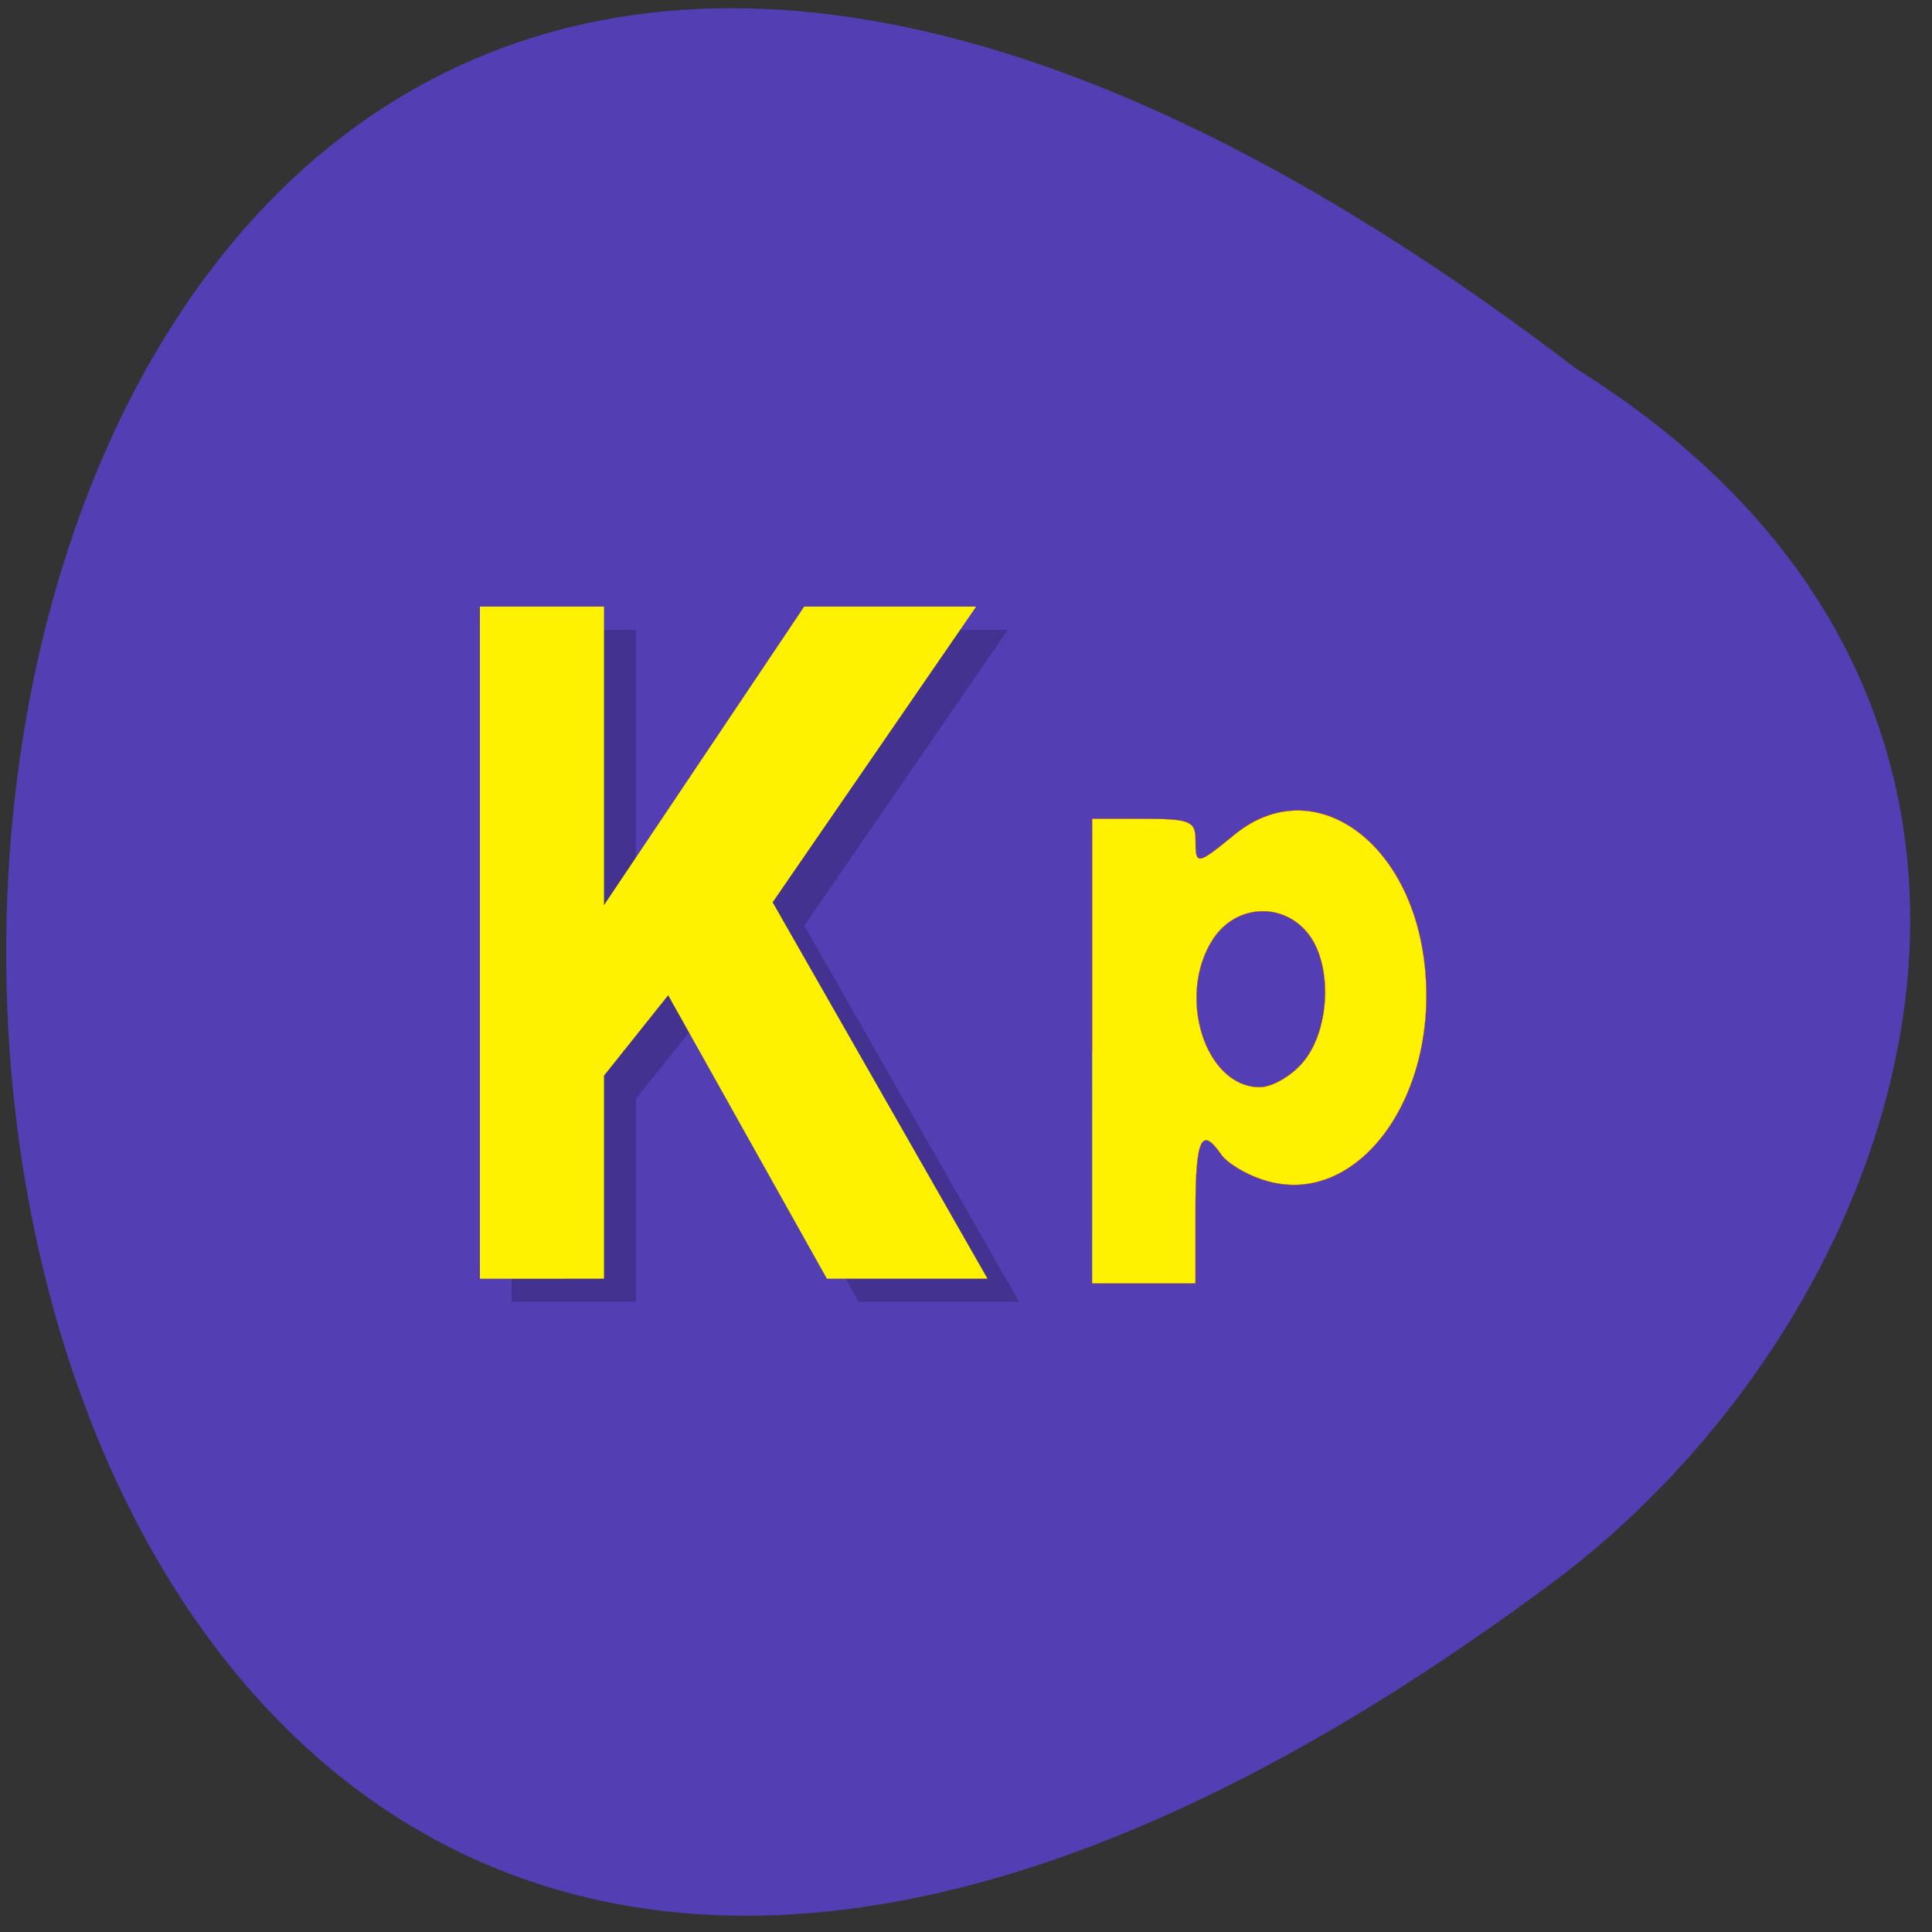 <svg xmlns="http://www.w3.org/2000/svg" viewBox="0 0 32 32"><rect x="0" y="0" width="32" height="32" fill="#333333" stroke="none"/><path d="m 26.11 6.109 c -34.793 -26.598 -34.496 45.789 -0.195 19.953 c 6.02 -4.672 9.01 -14.445 0.195 -19.953" fill="#543eb3"/><path d="m 8.473 21.563 v -11.129 h 2.059 v 4.945 l 3.316 -4.945 h 2.844 l -3.371 4.898 l 3.559 6.23 h -2.66 l -2.625 -4.691 l -1.063 1.328 v 3.363" fill-opacity="0.2"/><g fill="#fff200"><path d="m 7.949 21.18 v -11.133 h 2.055 v 4.945 l 3.316 -4.945 h 2.848 l -3.371 4.898 l 3.559 6.234 h -2.66 l -2.629 -4.695 l -1.063 1.332 v 3.363"/><path d="m 144.72 139.28 v -30.781 h 6.844 c 6.06 0 6.844 0.313 6.844 2.75 c 0 3.469 0.156 3.438 5.219 -0.688 c 10.125 -8.25 23.06 0.406 25.09 16.813 c 2.219 17.844 -8.906 33 -21.313 28.969 c -2.313 -0.719 -4.813 -2.25 -5.594 -3.375 c -2.625 -3.813 -3.406 -2.063 -3.406 7.531 v 9.563 h -13.688 m 27.969 -29.344 c 3.625 -4.344 3.906 -13.12 0.531 -17.16 c -3.406 -4.094 -9.5 -3.656 -12.469 0.844 c -4.906 7.5 -1.094 19.656 6.188 19.656 c 1.625 0 4.219 -1.5 5.75 -3.344" transform="scale(0.125)" stroke="#ff4500" stroke-width="0.034"/></g></svg>